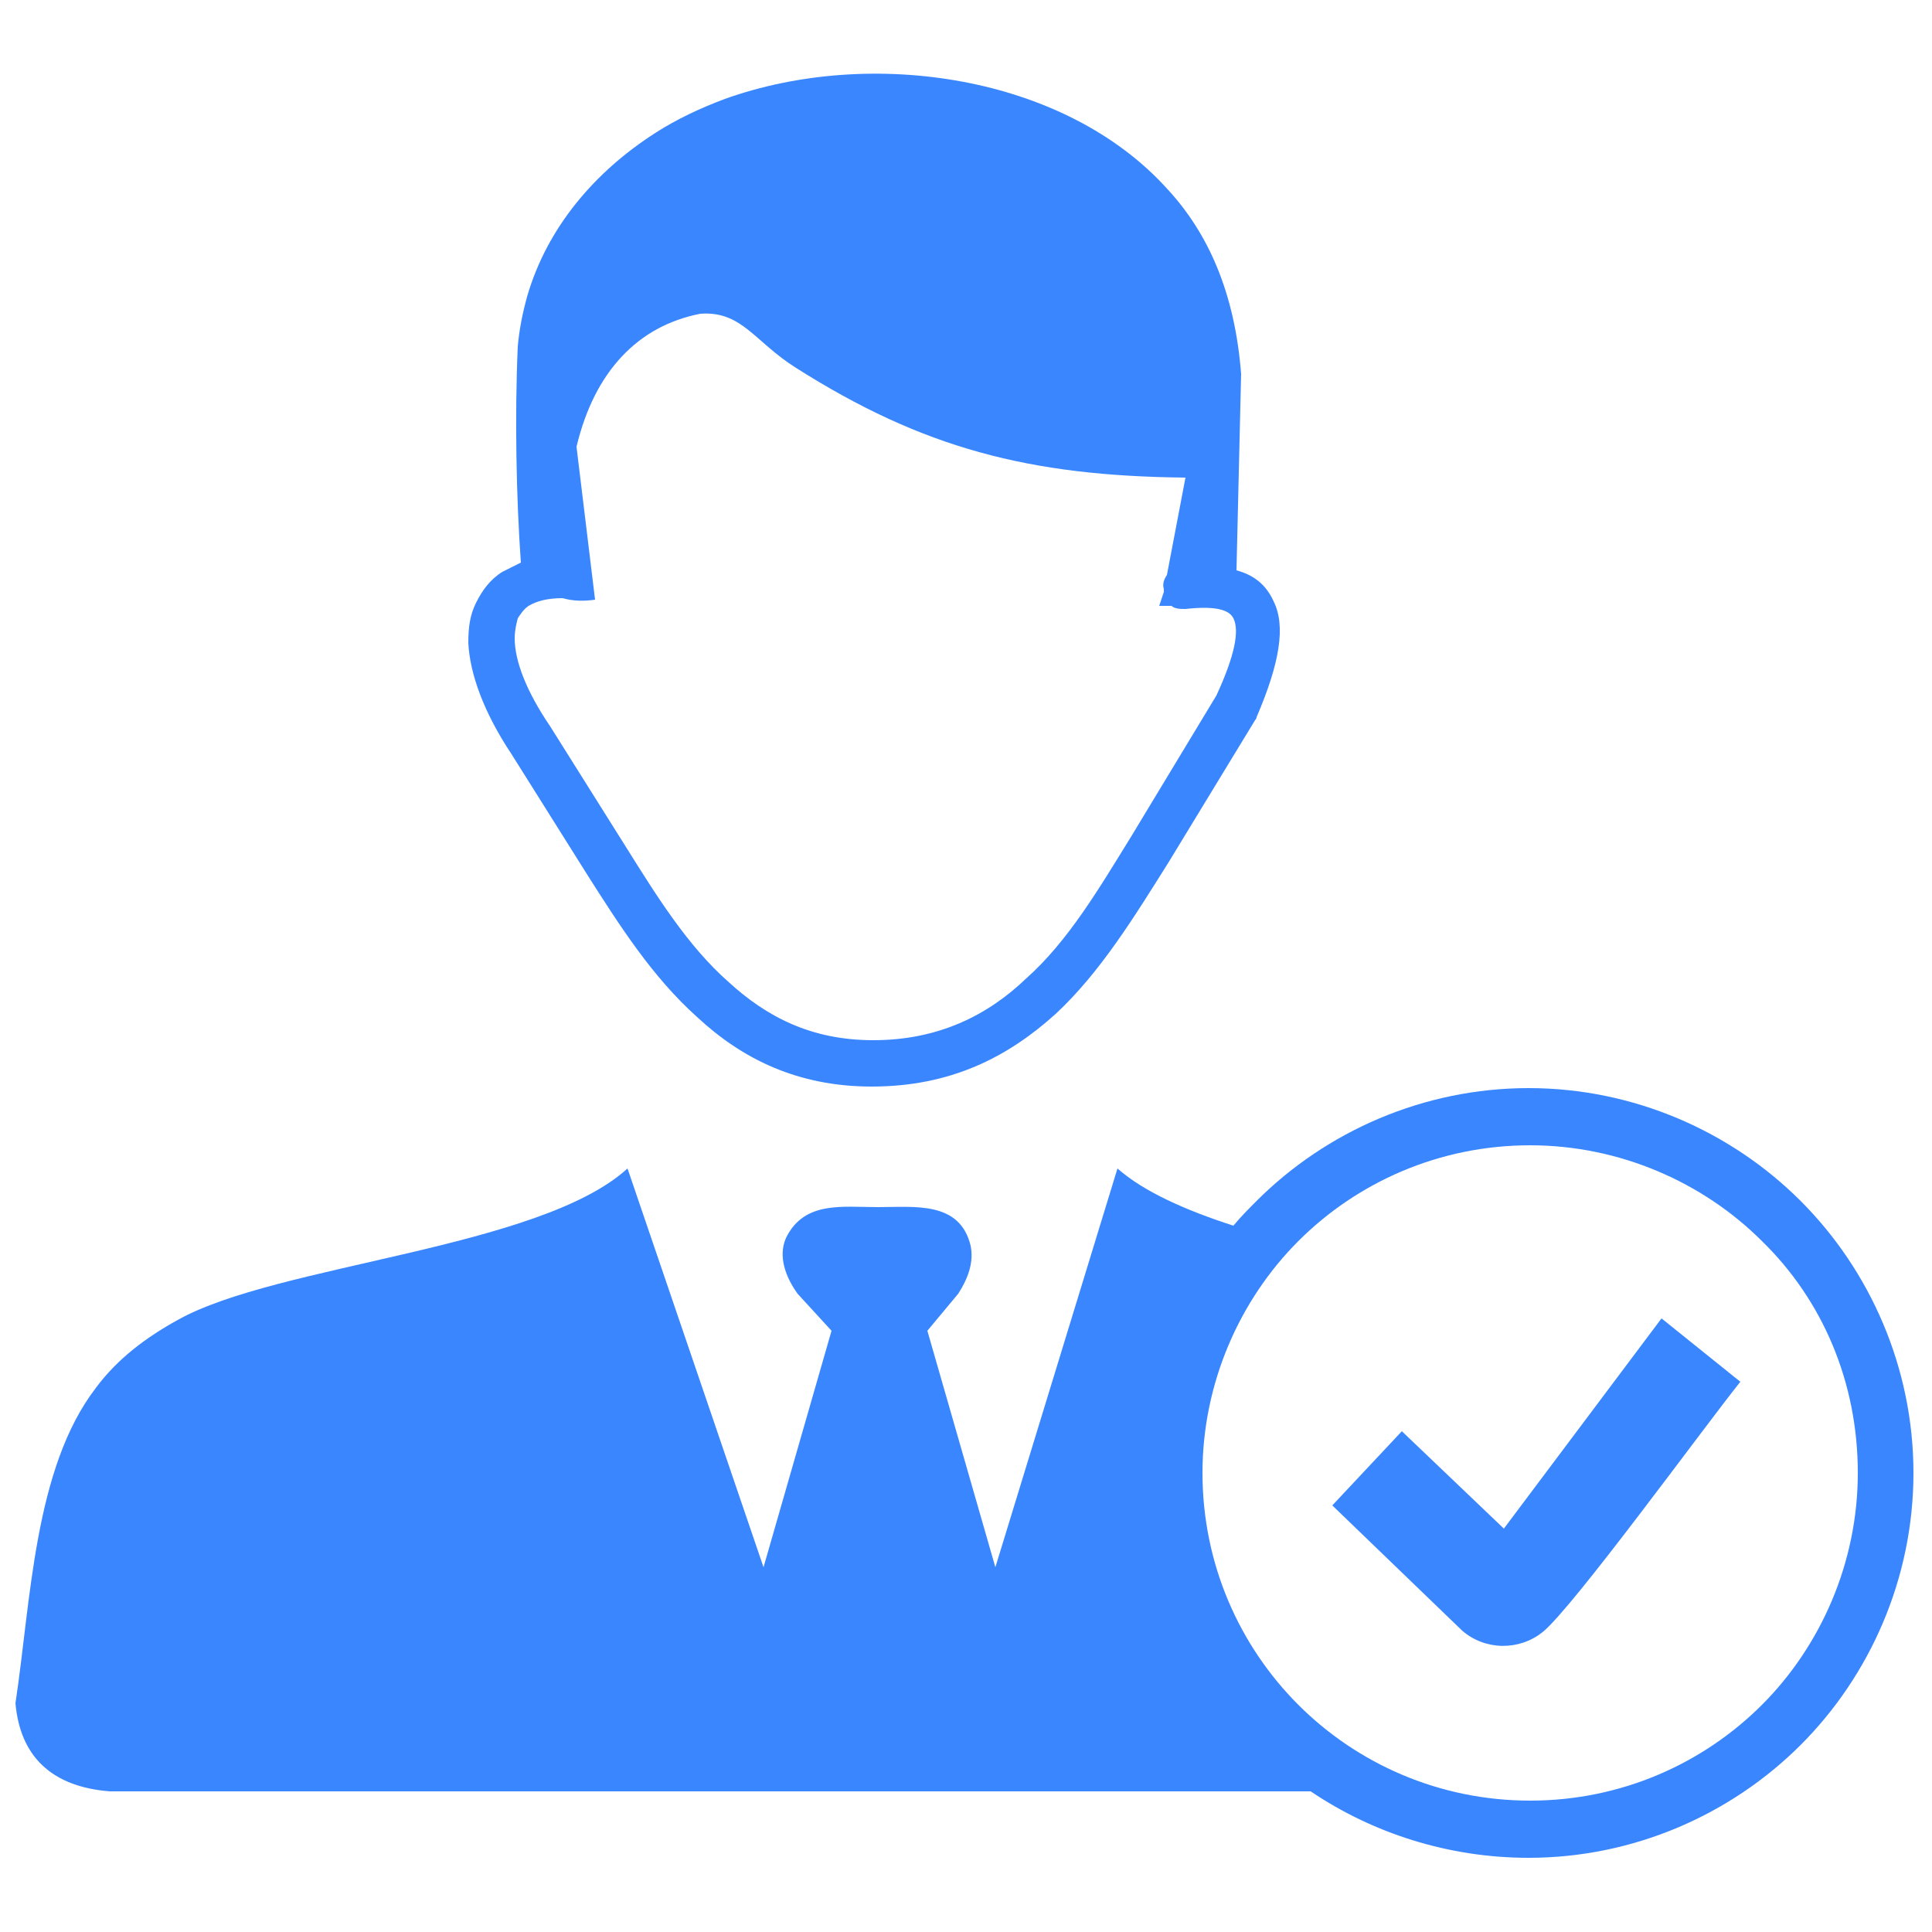 <?xml version="1.0" encoding="utf-8"?>
<!-- Generator: Adobe Illustrator 27.4.1, SVG Export Plug-In . SVG Version: 6.00 Build 0)  -->
<svg version="1.1" id="Layer_1" xmlns="http://www.w3.org/2000/svg" xmlns:xlink="http://www.w3.org/1999/xlink" x="0px" y="0px"
	 viewBox="0 0 125 125" style="enable-background:new 0 0 125 125;" xml:space="preserve">
<style type="text/css">
	.st0{fill-rule:evenodd;clip-rule:evenodd;fill:#3A86FF;}
</style>
<g>
	<path class="st0" d="M40.6,75.6l8.8,25.8l4.4-15.3l-2.2-2.4c-1-1.4-1.2-2.7-0.7-3.7c1.2-2.3,3.6-1.9,5.9-1.9c2.4,0,5.3-0.4,6,2.5
		c0.2,1-0.1,2-0.8,3.1L60,86.1l4.4,15.3l7.9-25.8c1.7,1.5,4.4,2.7,7.5,3.7c0.5-0.6,1-1.1,1.5-1.6c4.5-4.5,10.8-7.3,17.6-7.3
		s13.1,2.8,17.6,7.3c4.5,4.5,7.3,10.8,7.3,17.6s-2.8,13.1-7.3,17.6c-4.5,4.5-10.8,7.3-17.6,7.3c-5.2,0-10.1-1.6-14.1-4.3H7.1
		c-3.8-0.3-5.8-2.3-6.1-5.7c1-6.6,1.2-15.2,5.2-20.4c1.4-1.9,3.3-3.3,5.3-4.4C17.9,81.8,34.9,80.8,40.6,75.6L40.6,75.6z M86.2,97.4
		l4.5-4.8l6.6,6.3l10.2-13.6l5.1,4.1c-2.4,3-10.9,14.7-12.8,16.2c-1.5,1.2-3.7,1.2-5.2-0.1L86.2,97.4L86.2,97.4z M114,80.3
		c-3.8-3.8-9.2-6.2-15-6.2c-5.9,0-11.2,2.4-15,6.2c-3.8,3.8-6.2,9.2-6.2,15c0,5.9,2.4,11.2,6.2,15c3.8,3.8,9.1,6.2,15,6.2
		c5.9,0,11.2-2.4,15-6.2c3.8-3.8,6.2-9.2,6.2-15C120.2,89.4,117.9,84.1,114,80.3L114,80.3z M36.4,38.7c0.7,0.2,1.4,0.2,2.1,0.1
		l-1.2-9.9c0.6-2.5,1.6-4.4,2.9-5.8c1.4-1.5,3.1-2.4,5.1-2.8c2.7-0.2,3.5,1.8,6.2,3.5c8.2,5.2,15.1,7,25.2,7.1l-1.2,6.3
		c-0.2,0.3-0.3,0.6-0.2,0.9c0,0,0,0.1,0,0.2L75,39.2c0.3,0,0.6,0,0.8,0c0.2,0.2,0.6,0.2,0.9,0.2c1.8-0.2,2.8,0,3.1,0.6
		c0.4,0.8,0.1,2.4-1.1,5l-5.5,9.1c-2.1,3.4-4.1,6.8-6.8,9.2c-2.5,2.4-5.7,4-9.9,4c-4,0-6.9-1.5-9.4-3.8c-2.6-2.3-4.6-5.5-6.6-8.7
		l-4.9-7.8l0,0l0,0c-1.5-2.2-2.3-4.2-2.3-5.7c0-0.5,0.1-0.9,0.2-1.3c0.2-0.3,0.4-0.6,0.7-0.8C34.7,38.9,35.4,38.7,36.4,38.7
		L36.4,38.7L36.4,38.7z M80,36.9l0.3-12.7c-0.4-5.2-2.1-9.1-4.8-12C68.9,4.9,56.4,3,46.9,6.4c-1.6,0.6-3.1,1.3-4.5,2.2
		c-3.9,2.5-7,6.1-8.3,10.6c-0.3,1.1-0.5,2.1-0.6,3.2c-0.2,4.5-0.1,9.8,0.2,14c-0.4,0.2-0.8,0.4-1.2,0.6c-0.8,0.5-1.3,1.2-1.7,2
		c-0.4,0.8-0.5,1.6-0.5,2.6c0.1,2,1,4.5,2.8,7.2l4.9,7.8c2.1,3.3,4.2,6.6,7.1,9.2c2.9,2.7,6.5,4.5,11.3,4.5c5.1,0,8.8-1.9,11.9-4.7
		c2.9-2.7,5.1-6.3,7.3-9.8l5.6-9.2c0,0,0.1-0.1,0.1-0.2l0,0c1.5-3.5,1.9-5.9,1.1-7.5C81.9,37.8,81.1,37.2,80,36.9L80,36.9L80,36.9z"
		/>
</g>
</svg>
